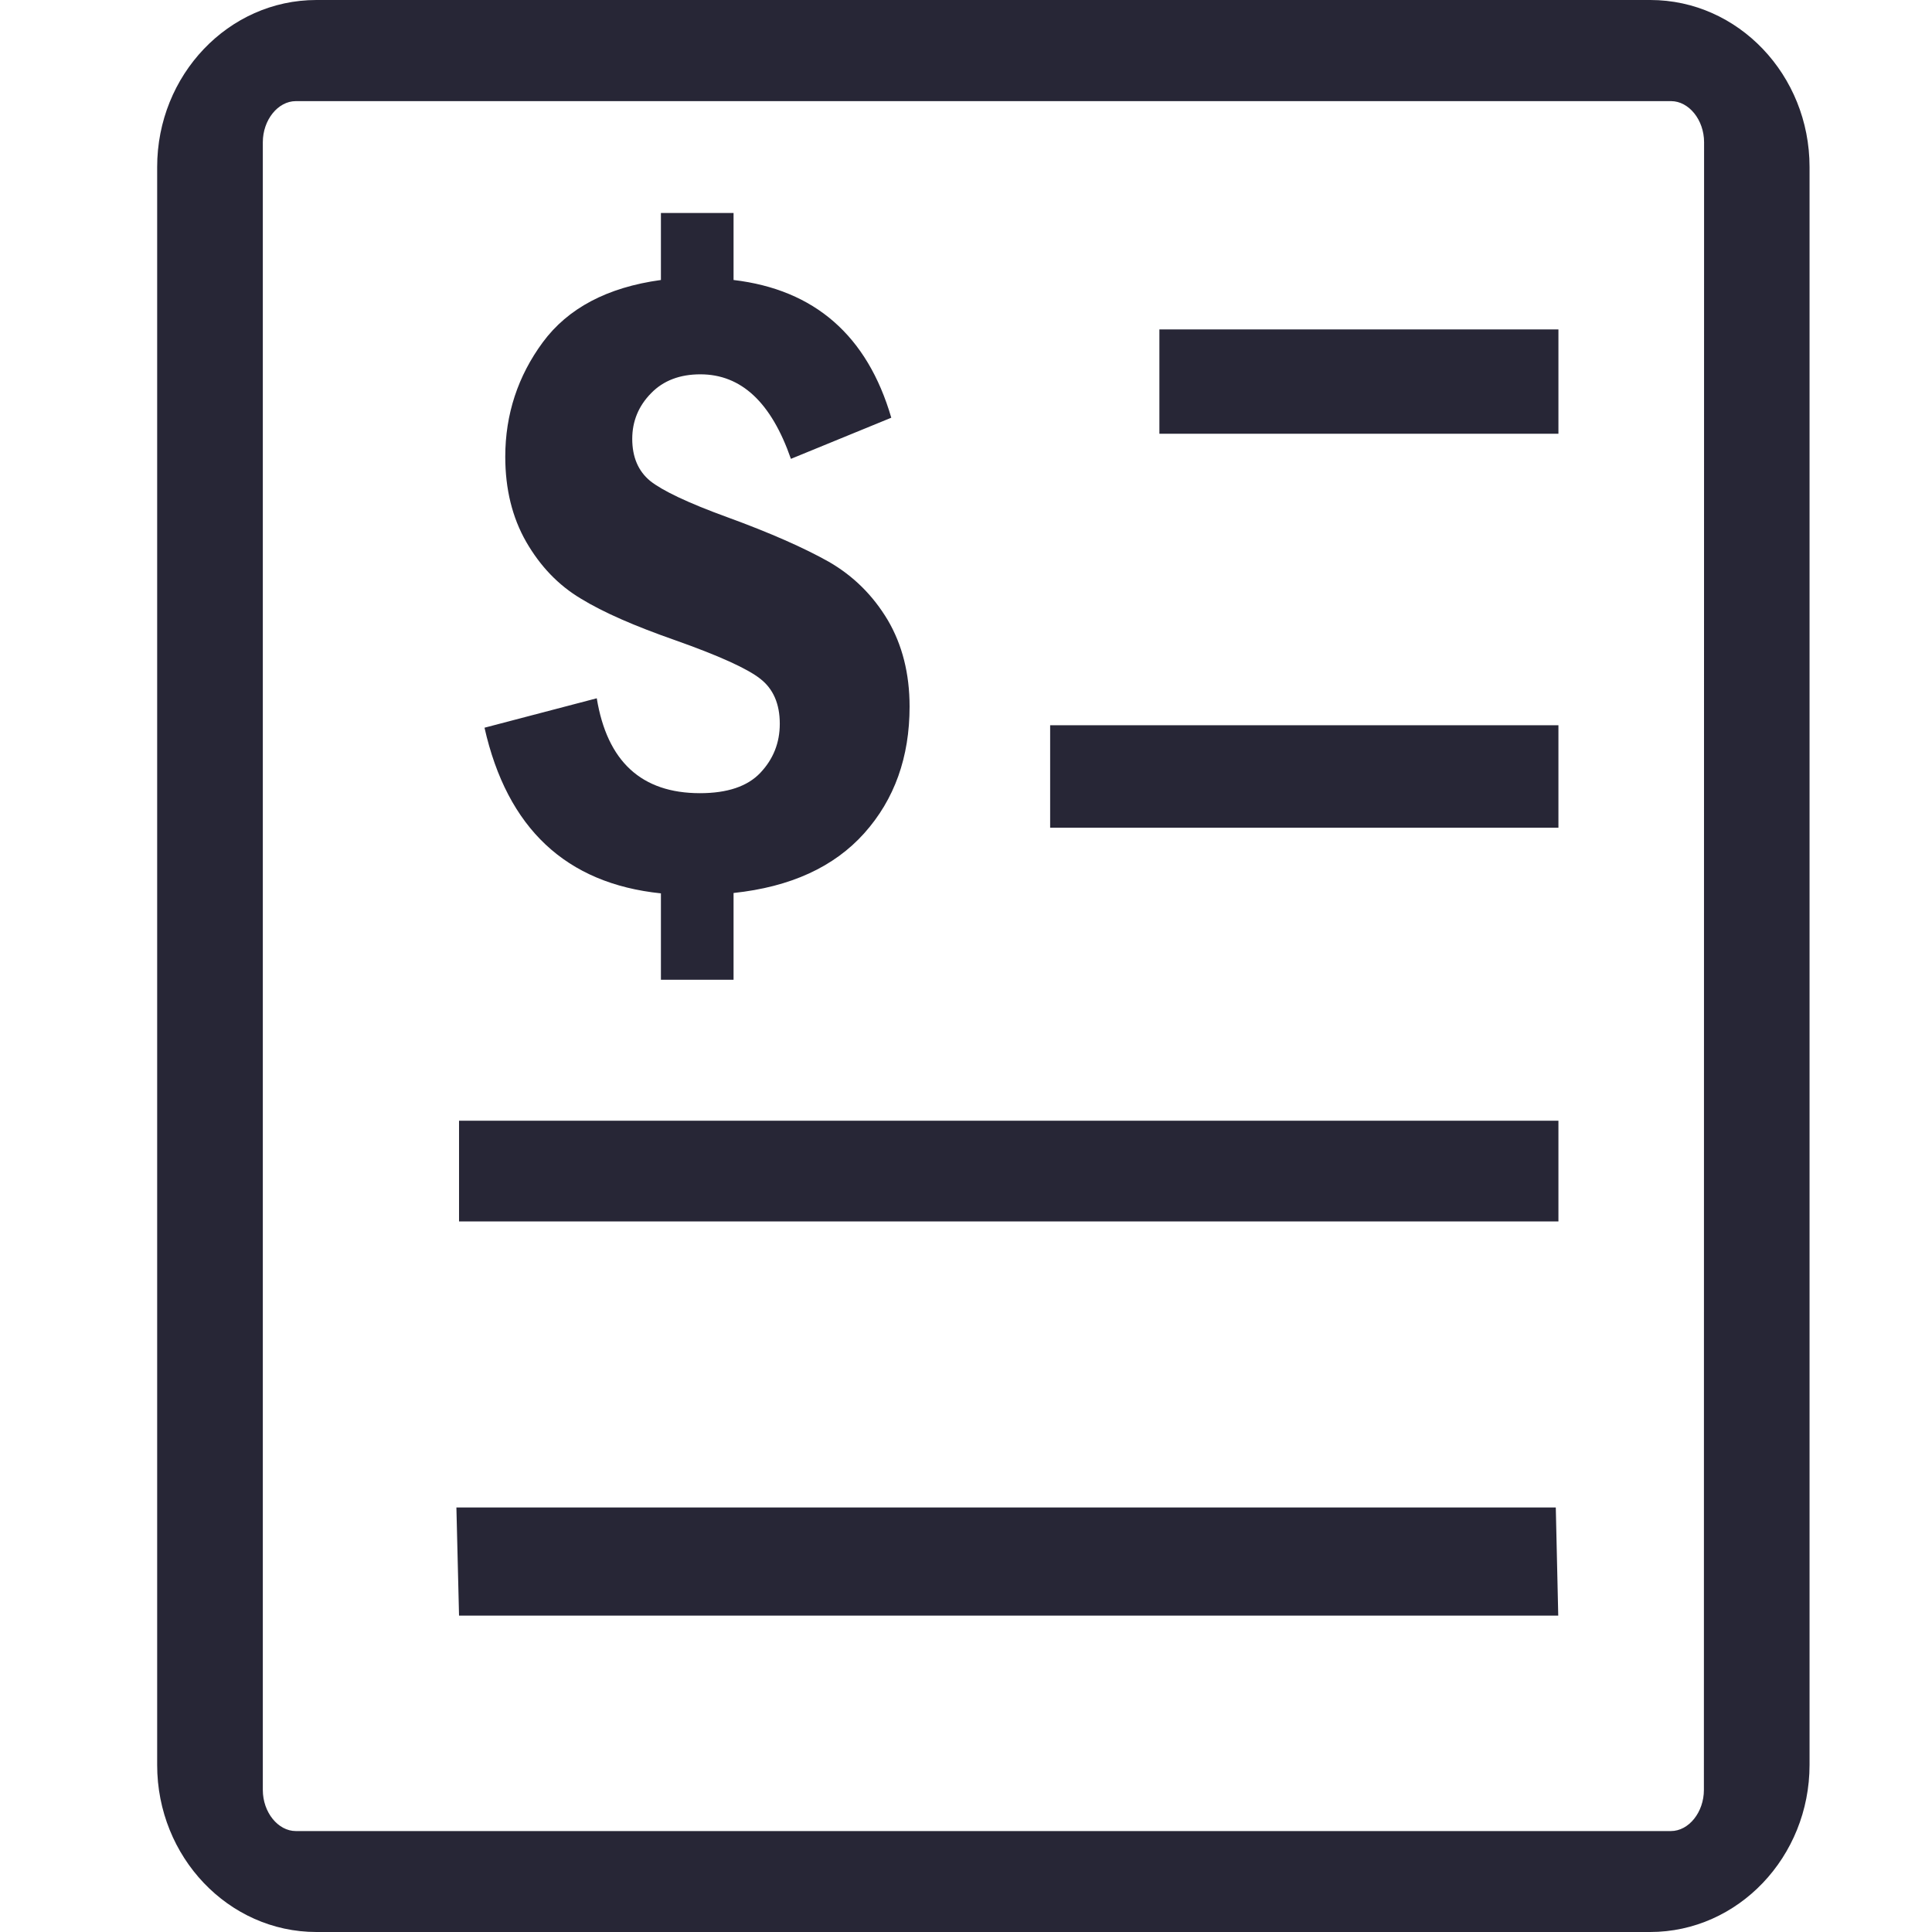 <svg xmlns="http://www.w3.org/2000/svg" viewBox="0 0 1024 1024" version="1.1"><path d="M243.3 594l582.7 0 0 53.4L243.3 647.4 243.3 594 243.3 594 243.3 594 243.3 594zM241.9 799l582.7 0 1.3 57.3L243.3 856.3 241.9 799 241.9 799 241.9 799 241.9 799zM556.6 384.4l269.4 0 0 54.3L556.6 438.7 556.6 384.4 556.6 384.4 556.6 384.4 556.6 384.4zM614.5 174.6l211.5 0 0 55.3L614.5 229.9 614.5 174.6 614.5 174.6 614.5 174.6 614.5 174.6zM874.6 1024 167.7 1024c-46.6 0-84.4-39.8-84.4-88.5L83.3 88.5C83.3 39.8 121.1 0 167.7 0l707 0c46.6 0 84.4 39.8 84.4 88.5l0 846.9C959.1 984.2 921.2 1024 874.6 1024L874.6 1024 874.6 1024 874.6 1024zM156.8 53.6c-9.5 0-17.5 10-17.5 21.8l0 873.3c0 11.9 8.1 21.8 17.5 21.8l728.8 0c9.5 0 17.5-10 17.5-21.8L903.2 75.4c0-11.9-8.1-21.8-17.5-21.8L156.8 53.6 156.8 53.6 156.8 53.6 156.8 53.6zM470.5 328.6c7.7 13.1 11.6 28.4 11.6 45.9 0 26.8-8 49.2-24 67.1-16 17.9-39.1 28.5-69.3 31.7l0 46-38.5 0 0-45.8c-50.3-5.2-81.5-34.5-93.5-87.8l59.5-15.6c5.5 33.5 23.7 50.3 54.7 50.3 14.5 0 25.2-3.6 32-10.8 6.8-7.2 10.3-15.8 10.3-26 0-10.6-3.5-18.5-10.3-23.8-6.8-5.4-22-12.3-45.5-20.6-21.1-7.4-37.7-14.6-49.6-21.9-11.9-7.1-21.5-17.1-29-30.1-7.4-12.9-11.1-28-11.1-45.1 0-22.5 6.7-42.8 19.9-60.7 13.3-18 34.1-29.1 62.6-33l0-35.5 38.5 0 0 35.5c43 5.1 70.9 29.5 83.6 73l-53.2 21.8c-10.4-29.9-26.3-44.8-48-44.8-10.8 0-19.6 3.3-26.1 10-6.6 6.7-10 14.8-10 24.2 0 9.7 3.2 17.1 9.5 22.3 6.4 5.1 19.9 11.6 40.8 19.2 22.8 8.3 40.8 16.3 53.8 23.6C452.4 305.3 462.7 315.6 470.5 328.6L470.5 328.6 470.5 328.6 470.5 328.6z" fill="#272636" p-id="1168"></path></svg>
